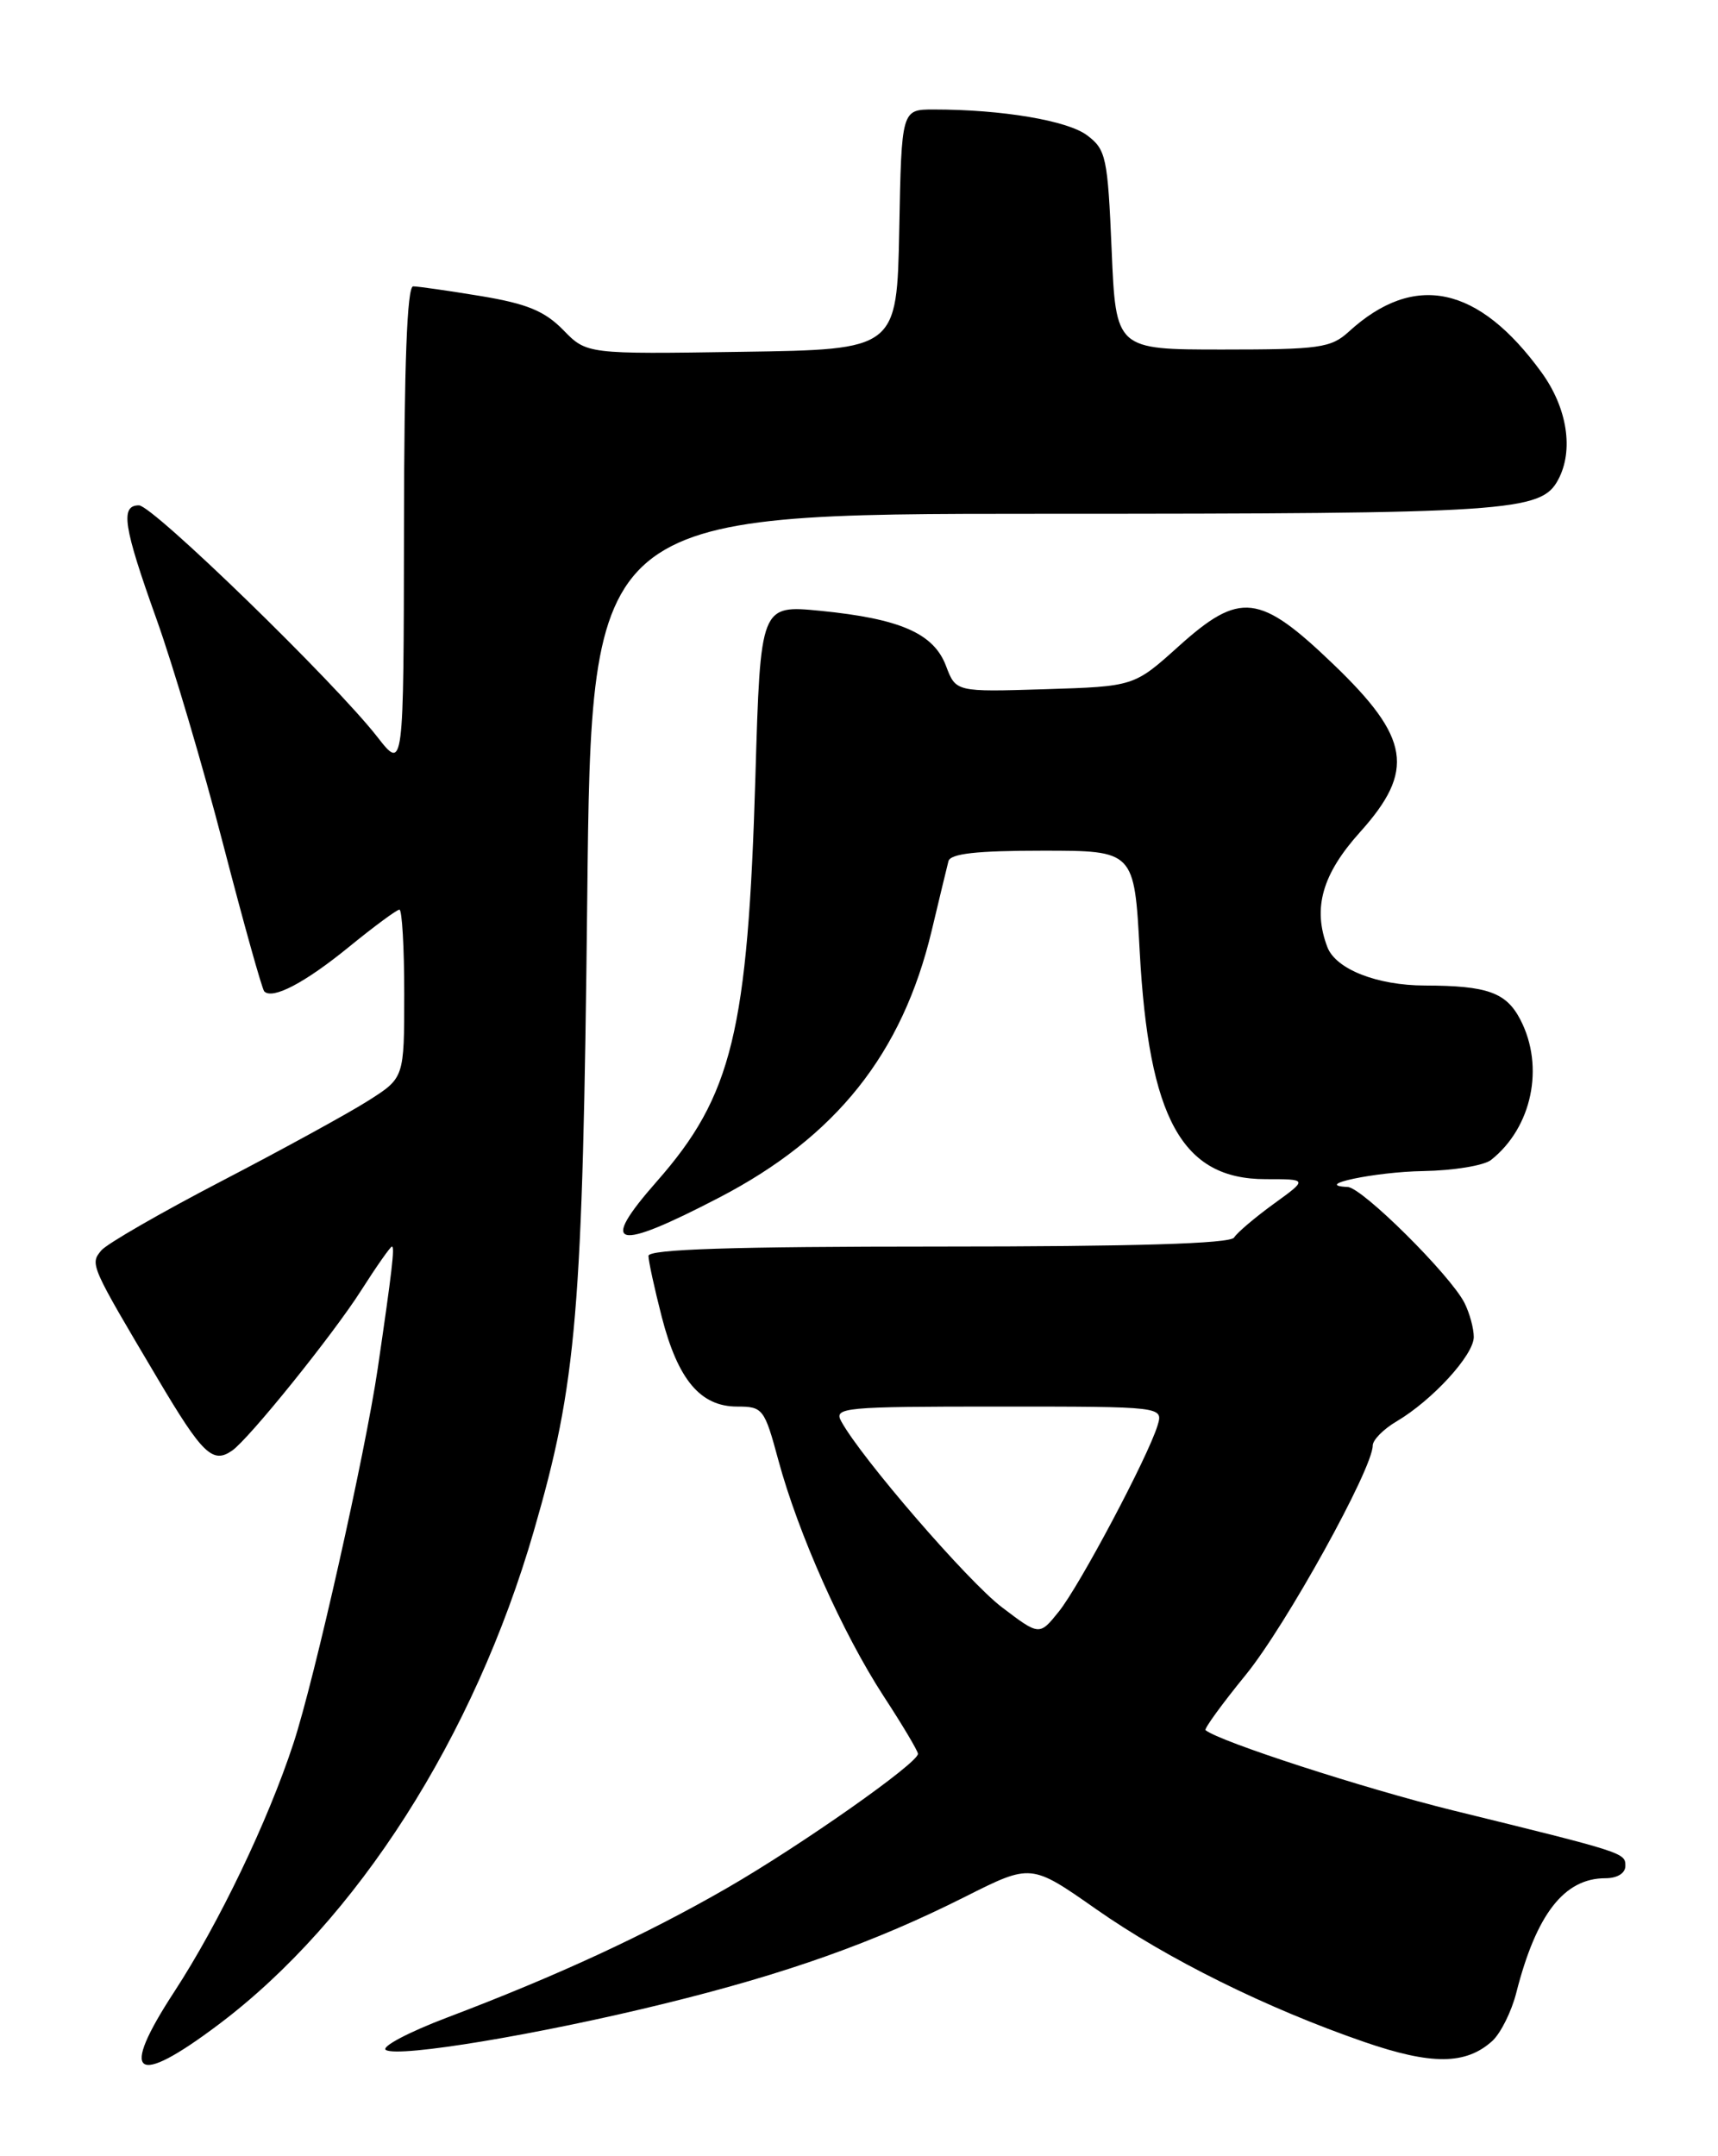 <?xml version="1.0" encoding="UTF-8" standalone="no"?>
<!DOCTYPE svg PUBLIC "-//W3C//DTD SVG 1.1//EN" "http://www.w3.org/Graphics/SVG/1.1/DTD/svg11.dtd" >
<svg xmlns="http://www.w3.org/2000/svg" xmlns:xlink="http://www.w3.org/1999/xlink" version="1.1" viewBox="0 0 204 256">
 <g >
 <path fill="currentColor"
d=" M 25.94 240.38 C 42.38 228.02 56.30 206.24 63.39 181.77 C 68.50 164.15 69.19 155.94 69.73 106.75 C 70.22 61.00 70.22 61.00 123.96 61.00 C 179.37 61.00 182.99 60.76 185.02 56.96 C 186.89 53.48 186.11 48.46 183.07 44.25 C 175.57 33.90 167.95 32.27 160.17 39.37 C 158.05 41.31 156.69 41.50 145.17 41.50 C 132.50 41.50 132.50 41.50 132.00 29.69 C 131.53 18.67 131.34 17.76 129.09 16.07 C 126.77 14.31 118.95 13.00 110.88 13.00 C 107.05 13.00 107.05 13.00 106.78 27.25 C 106.50 41.50 106.50 41.50 88.09 41.77 C 69.67 42.05 69.67 42.05 66.87 39.17 C 64.66 36.92 62.56 36.06 57.09 35.15 C 53.25 34.52 49.64 34.00 49.06 34.00 C 48.34 34.00 47.99 43.23 47.97 62.75 C 47.93 91.50 47.93 91.50 44.81 87.50 C 39.73 80.98 18.13 60.00 16.50 60.00 C 14.26 60.00 14.64 62.49 18.58 73.50 C 20.55 79.00 24.13 91.09 26.53 100.37 C 28.94 109.65 31.12 117.45 31.38 117.71 C 32.37 118.70 36.18 116.71 41.42 112.44 C 44.41 110.00 47.12 108.00 47.43 108.00 C 47.74 108.00 48.00 112.49 48.00 117.99 C 48.00 127.97 48.00 127.97 43.75 130.67 C 41.41 132.16 33.58 136.45 26.35 140.21 C 19.12 143.97 12.68 147.68 12.03 148.46 C 10.67 150.10 10.69 150.15 18.76 163.75 C 24.04 172.66 25.26 173.83 27.56 172.23 C 29.56 170.85 39.51 158.50 42.86 153.25 C 44.70 150.36 46.36 148.00 46.54 148.00 C 46.89 148.00 46.55 150.91 44.85 162.50 C 43.36 172.60 37.34 199.40 34.84 207.00 C 31.81 216.24 25.99 228.36 20.70 236.47 C 14.12 246.54 15.94 247.90 25.94 240.38 Z  M 177.19 242.33 C 178.19 241.42 179.48 238.84 180.05 236.59 C 182.43 227.25 185.74 223.00 190.63 223.00 C 192.04 223.00 193.00 222.41 193.00 221.54 C 193.00 219.98 192.94 219.96 172.50 214.94 C 162.00 212.35 144.81 206.78 143.15 205.42 C 142.96 205.26 145.12 202.29 147.95 198.82 C 152.70 192.98 163.00 174.38 163.00 171.63 C 163.00 170.97 164.28 169.67 165.85 168.75 C 170.09 166.24 175.00 160.88 175.00 158.74 C 175.00 157.71 174.50 155.89 173.89 154.68 C 172.19 151.36 161.77 141.01 160.03 140.93 C 155.70 140.73 163.30 139.13 169.00 139.04 C 172.57 138.98 176.20 138.39 177.05 137.72 C 181.91 133.88 183.43 126.66 180.54 121.08 C 178.86 117.83 176.63 117.03 169.20 117.01 C 163.51 117.00 158.63 115.07 157.62 112.46 C 155.85 107.83 156.99 103.80 161.50 98.79 C 168.06 91.49 167.44 87.61 158.33 78.87 C 149.55 70.44 147.25 70.17 139.94 76.75 C 134.66 81.50 134.66 81.50 124.08 81.83 C 113.50 82.16 113.50 82.16 112.33 79.06 C 110.87 75.20 106.90 73.46 97.40 72.52 C 90.30 71.83 90.30 71.83 89.70 92.16 C 88.80 122.49 86.94 130.10 77.99 140.27 C 71.04 148.17 72.95 148.66 85.43 142.17 C 99.29 134.96 107.14 125.10 110.63 110.50 C 111.55 106.65 112.44 102.94 112.62 102.25 C 112.85 101.35 115.95 101.00 123.81 101.00 C 134.69 101.00 134.69 101.00 135.33 112.93 C 136.41 132.85 140.36 140.00 150.28 140.00 C 155.30 140.00 155.30 140.00 151.25 142.93 C 149.02 144.55 146.90 146.35 146.54 146.93 C 146.10 147.66 134.75 148.00 111.44 148.00 C 86.95 148.00 77.00 148.32 77.00 149.11 C 77.00 149.71 77.71 152.98 78.58 156.36 C 80.50 163.82 83.17 167.00 87.53 167.00 C 90.58 167.00 90.77 167.24 92.42 173.35 C 94.79 182.11 100.06 193.91 104.92 201.38 C 107.17 204.82 109.00 207.90 109.00 208.23 C 109.00 209.34 95.11 219.10 86.32 224.17 C 76.72 229.70 66.18 234.58 53.12 239.53 C 48.50 241.28 45.22 243.02 45.82 243.39 C 47.33 244.32 63.96 241.56 78.85 237.90 C 93.34 234.35 103.81 230.63 114.62 225.19 C 122.43 221.26 122.43 221.26 130.14 226.66 C 138.60 232.59 150.43 238.45 162.00 242.44 C 169.97 245.19 174.06 245.16 177.19 242.33 Z  M 118.96 190.82 C 114.93 187.76 102.27 173.11 99.89 168.75 C 98.99 167.11 100.17 167.00 118.53 167.00 C 138.13 167.00 138.13 167.00 137.45 169.25 C 136.32 172.96 128.19 188.29 125.72 191.35 C 123.42 194.21 123.42 194.21 118.96 190.82 Z "/>
</g>
</svg>